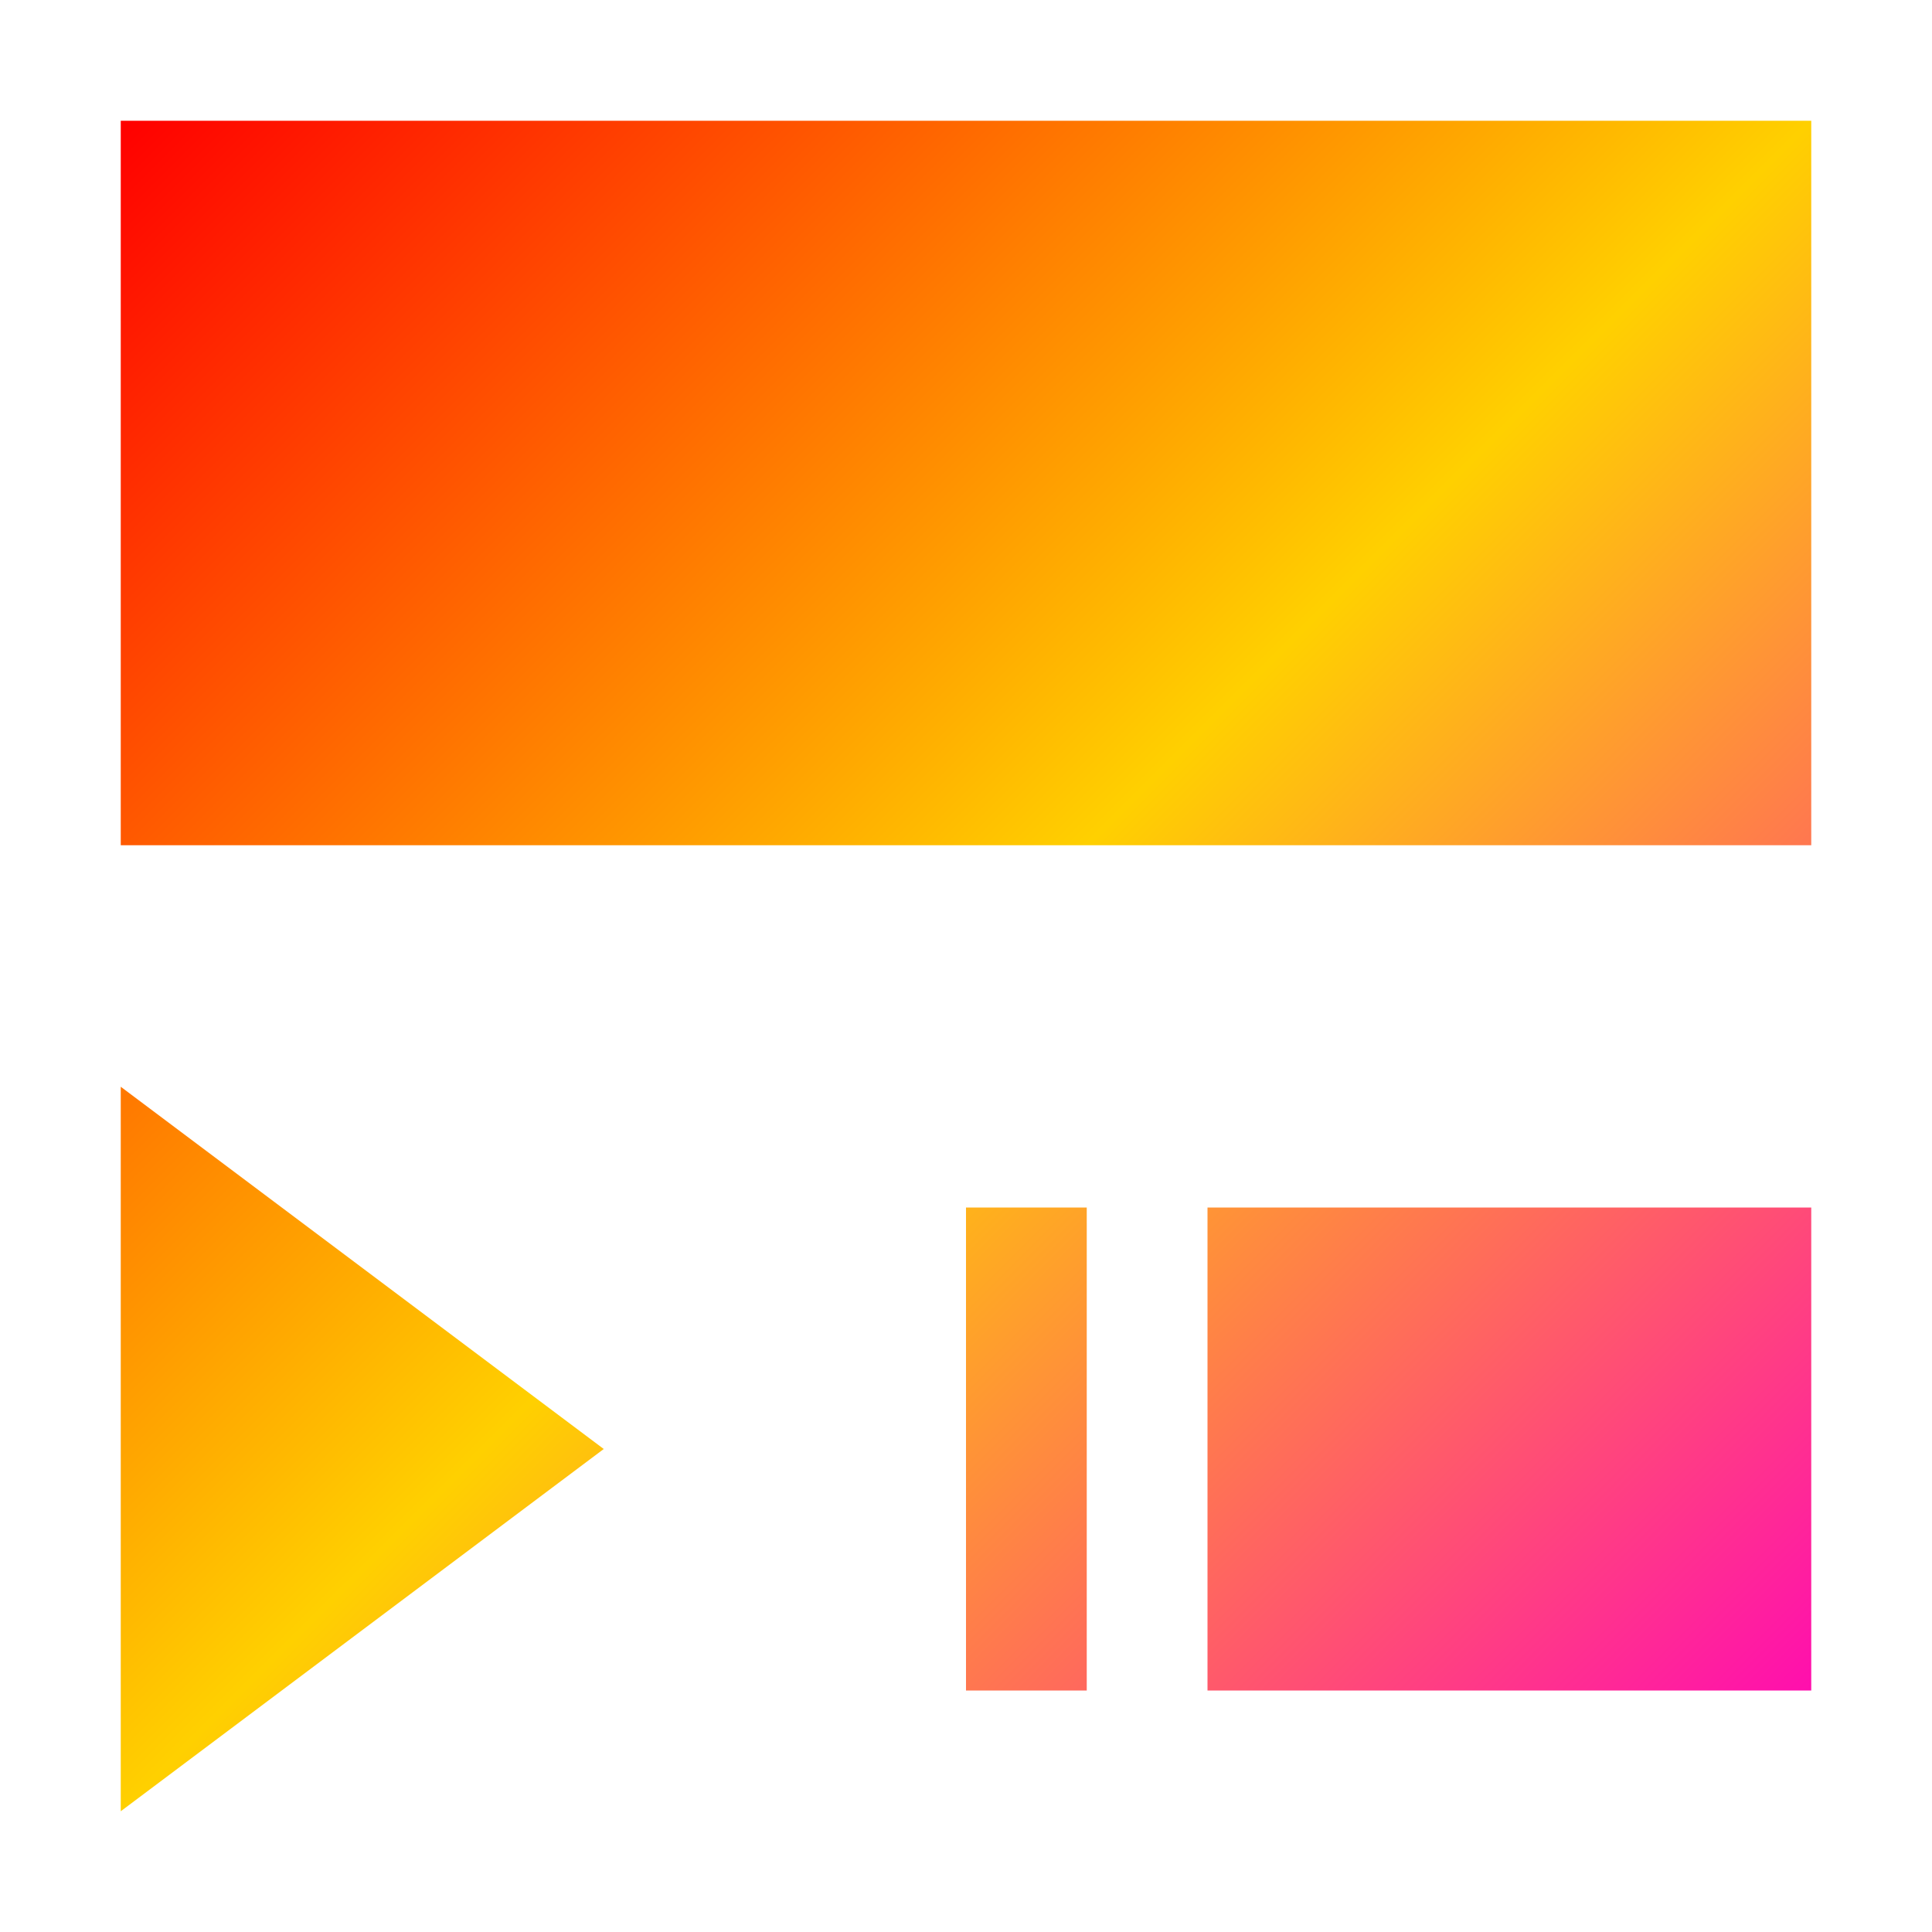 <svg xmlns="http://www.w3.org/2000/svg" xmlns:xlink="http://www.w3.org/1999/xlink" width="16" height="16" viewBox="0 0 16 16" version="1.1"><defs><linearGradient id="linear0" x1="0%" x2="100%" y1="0%" y2="100%"><stop offset="0%" style="stop-color:#ff0000; stop-opacity:1"/><stop offset="50%" style="stop-color:#ffd000; stop-opacity:1"/><stop offset="100%" style="stop-color:#ff00bb; stop-opacity:1"/></linearGradient></defs><g id="surface1"><path style=" stroke:none;fill-rule:nonzero;fill:url(#linear0);fill-opacity:1;" d="M 1 1 L 1 7 L 15 7 L 15 1 Z M 1 9 L 1 15 L 5 12 Z M 8 10 L 8 14 L 9 14 L 9 10 Z M 10 10 L 10 14 L 15 14 L 15 10 Z M 10 10 "/></g></svg>
